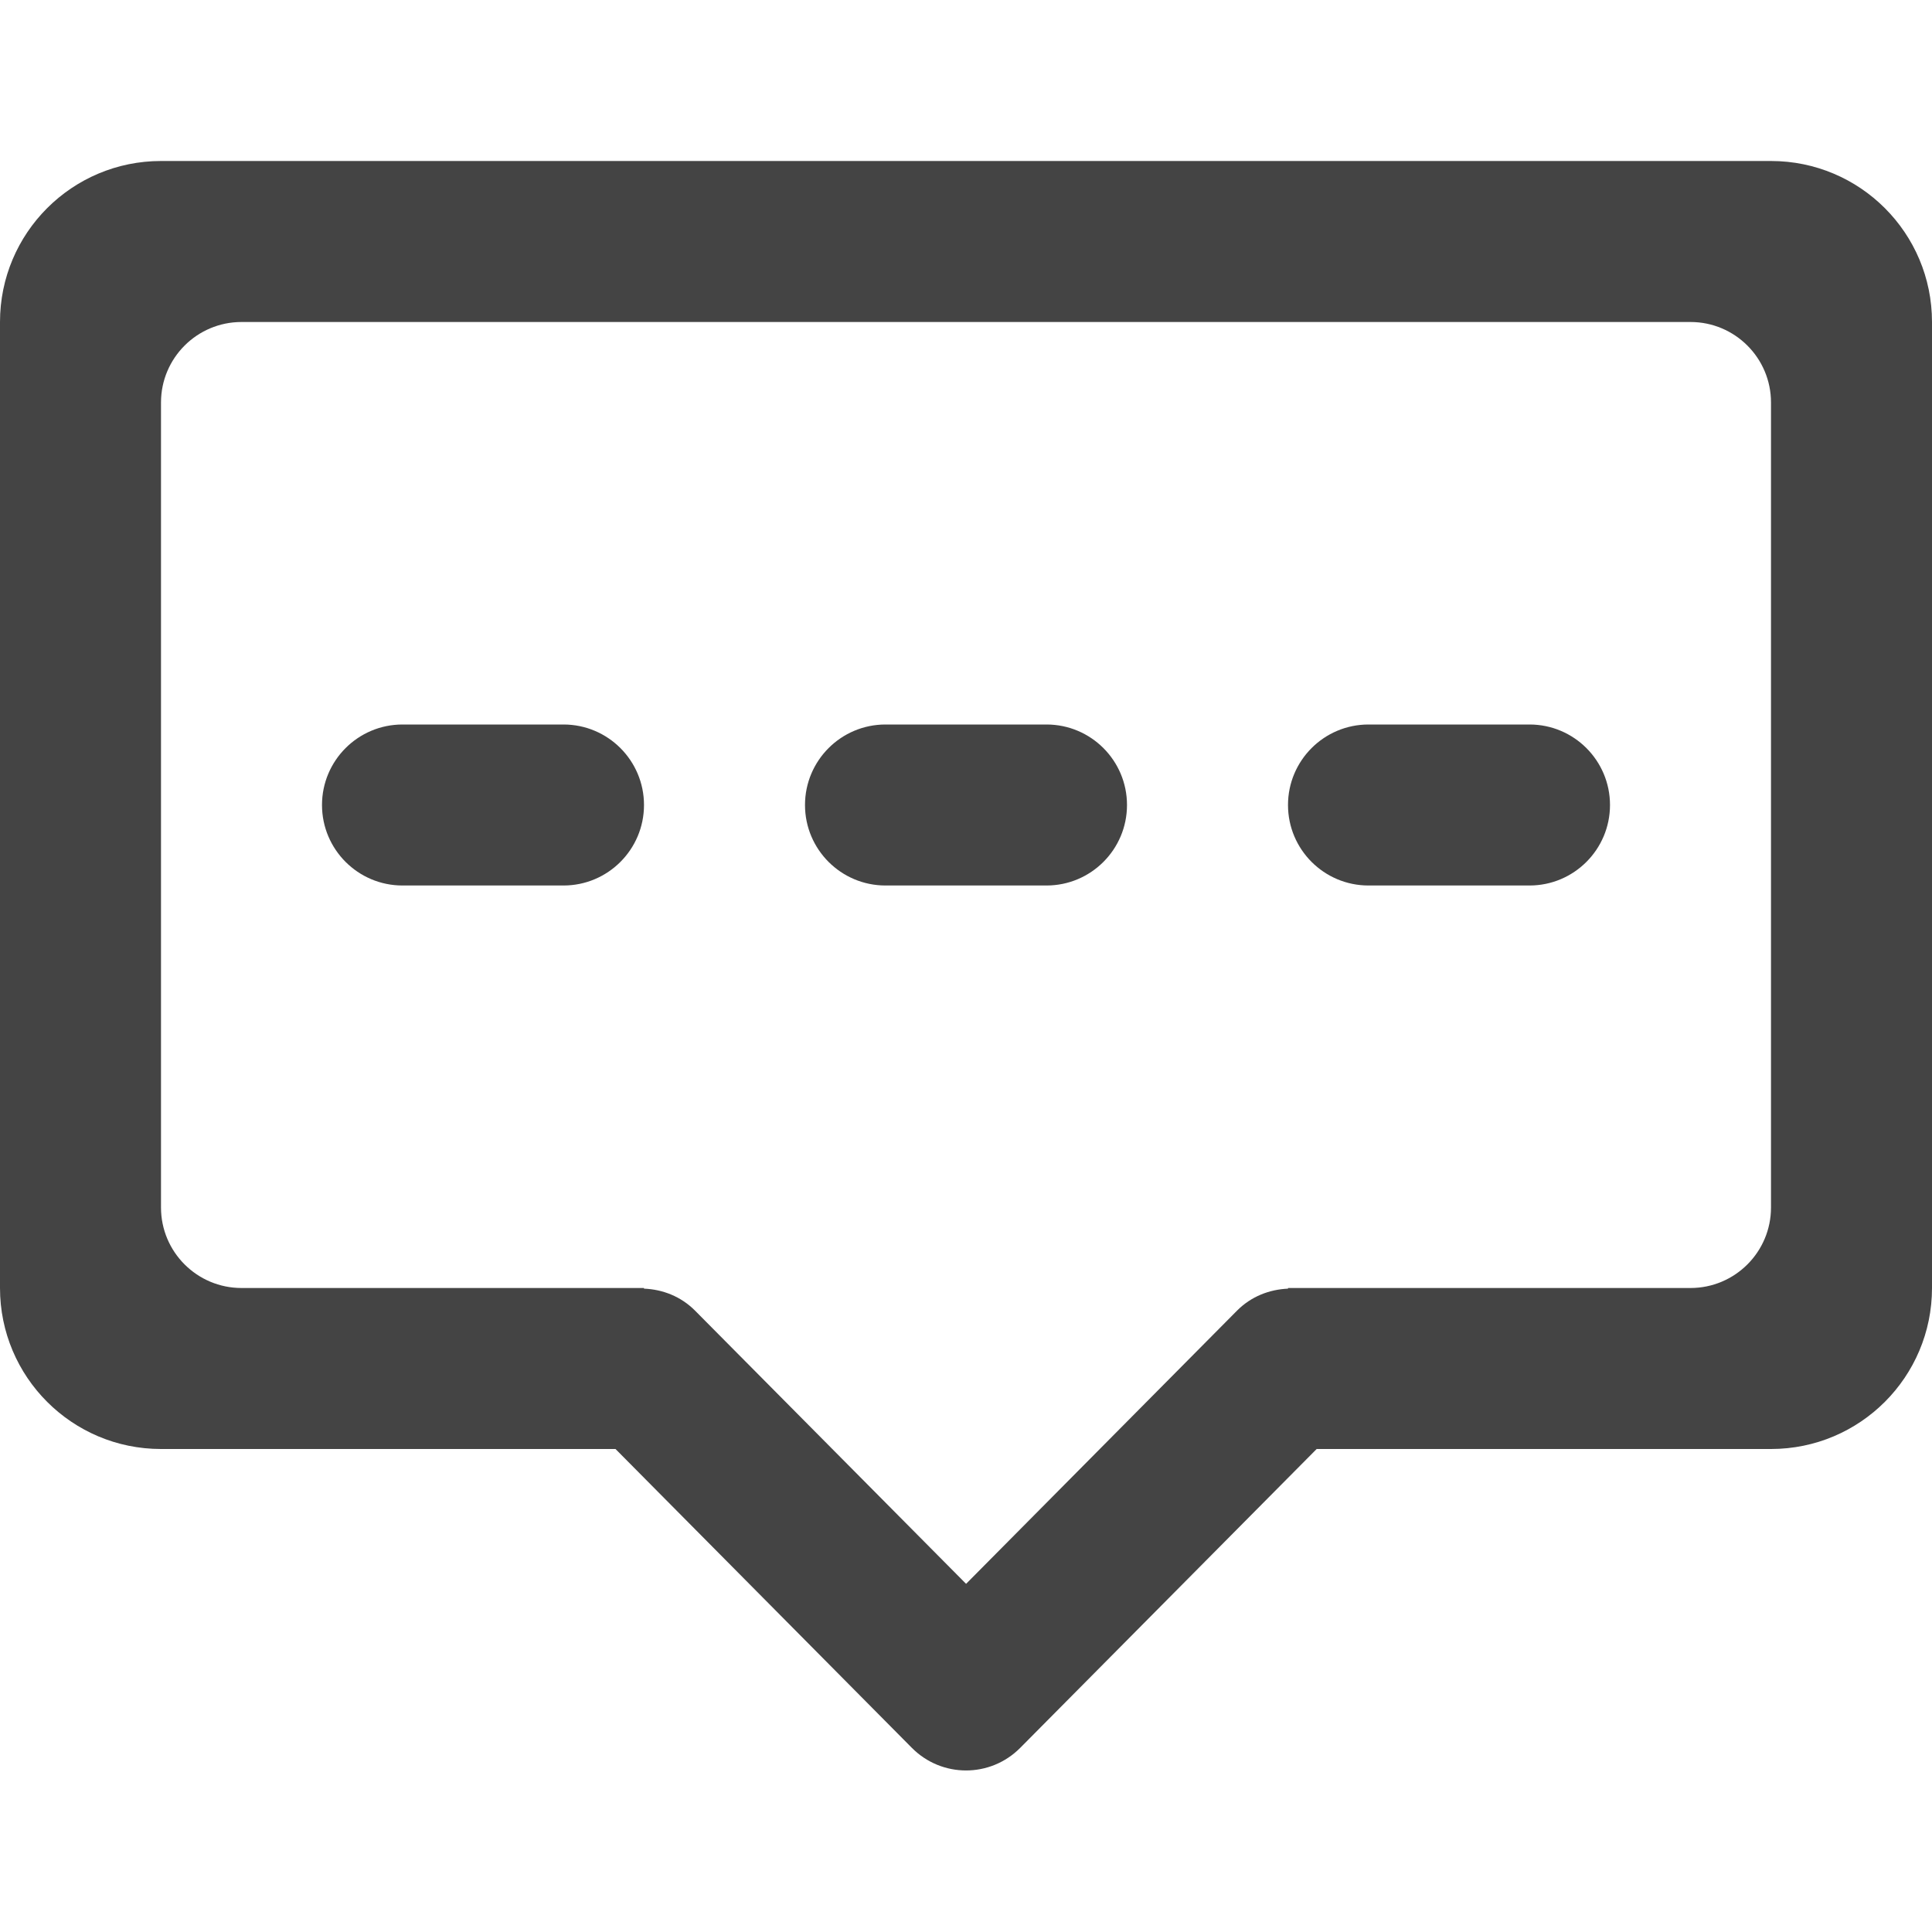 <svg xmlns="http://www.w3.org/2000/svg" xmlns:xlink="http://www.w3.org/1999/xlink" preserveAspectRatio="xMidYMid" width="24" height="24" viewBox="0 0 24 24">
  <defs>
    <style>
      .cls-1 {
        fill: #444;
        fill-rule: evenodd;
      }
    </style>
  </defs>
  <path d="M22.000,16.000 L16.356,16.000 L12.674,19.712 C12.302,20.087 11.699,20.087 11.327,19.712 L7.646,16.000 L2.000,16.000 C0.895,16.000 -0.000,15.105 -0.000,14.000 L-0.000,2.000 C-0.000,0.895 0.895,-0.000 2.000,-0.000 L22.000,-0.000 C23.105,-0.000 24.000,0.895 24.000,2.000 L24.000,14.000 C24.000,15.105 23.105,16.000 22.000,16.000 ZM22.000,3.000 C22.000,2.448 21.552,2.000 21.000,2.000 L3.000,2.000 C2.448,2.000 2.000,2.448 2.000,3.000 L2.000,13.000 C2.000,13.552 2.448,14.000 3.000,14.000 L7.960,14.000 C7.961,14.000 7.961,14.000 7.961,14.000 L8.000,14.000 L8.000,14.008 C8.230,14.017 8.458,14.104 8.634,14.281 L12.001,17.675 L15.367,14.281 C15.543,14.104 15.770,14.018 16.000,14.008 L16.000,14.000 L16.040,14.000 C16.041,14.000 16.041,14.000 16.041,14.000 L21.000,14.000 C21.552,14.000 22.000,13.552 22.000,13.000 L22.000,3.000 ZM19.000,9.000 L17.000,9.000 C16.448,9.000 16.000,8.552 16.000,8.000 C16.000,7.448 16.448,7.000 17.000,7.000 L19.000,7.000 C19.552,7.000 20.000,7.448 20.000,8.000 C20.000,8.552 19.552,9.000 19.000,9.000 ZM13.000,9.000 L11.000,9.000 C10.448,9.000 10.000,8.552 10.000,8.000 C10.000,7.448 10.448,7.000 11.000,7.000 L13.000,7.000 C13.552,7.000 14.000,7.448 14.000,8.000 C14.000,8.552 13.552,9.000 13.000,9.000 ZM7.000,9.000 L5.000,9.000 C4.448,9.000 4.000,8.552 4.000,8.000 C4.000,7.448 4.448,7.000 5.000,7.000 L7.000,7.000 C7.552,7.000 8.000,7.448 8.000,8.000 C8.000,8.552 7.552,9.000 7.000,9.000 Z" transform="translate(0 2)" class="cls-1"/>
</svg>
